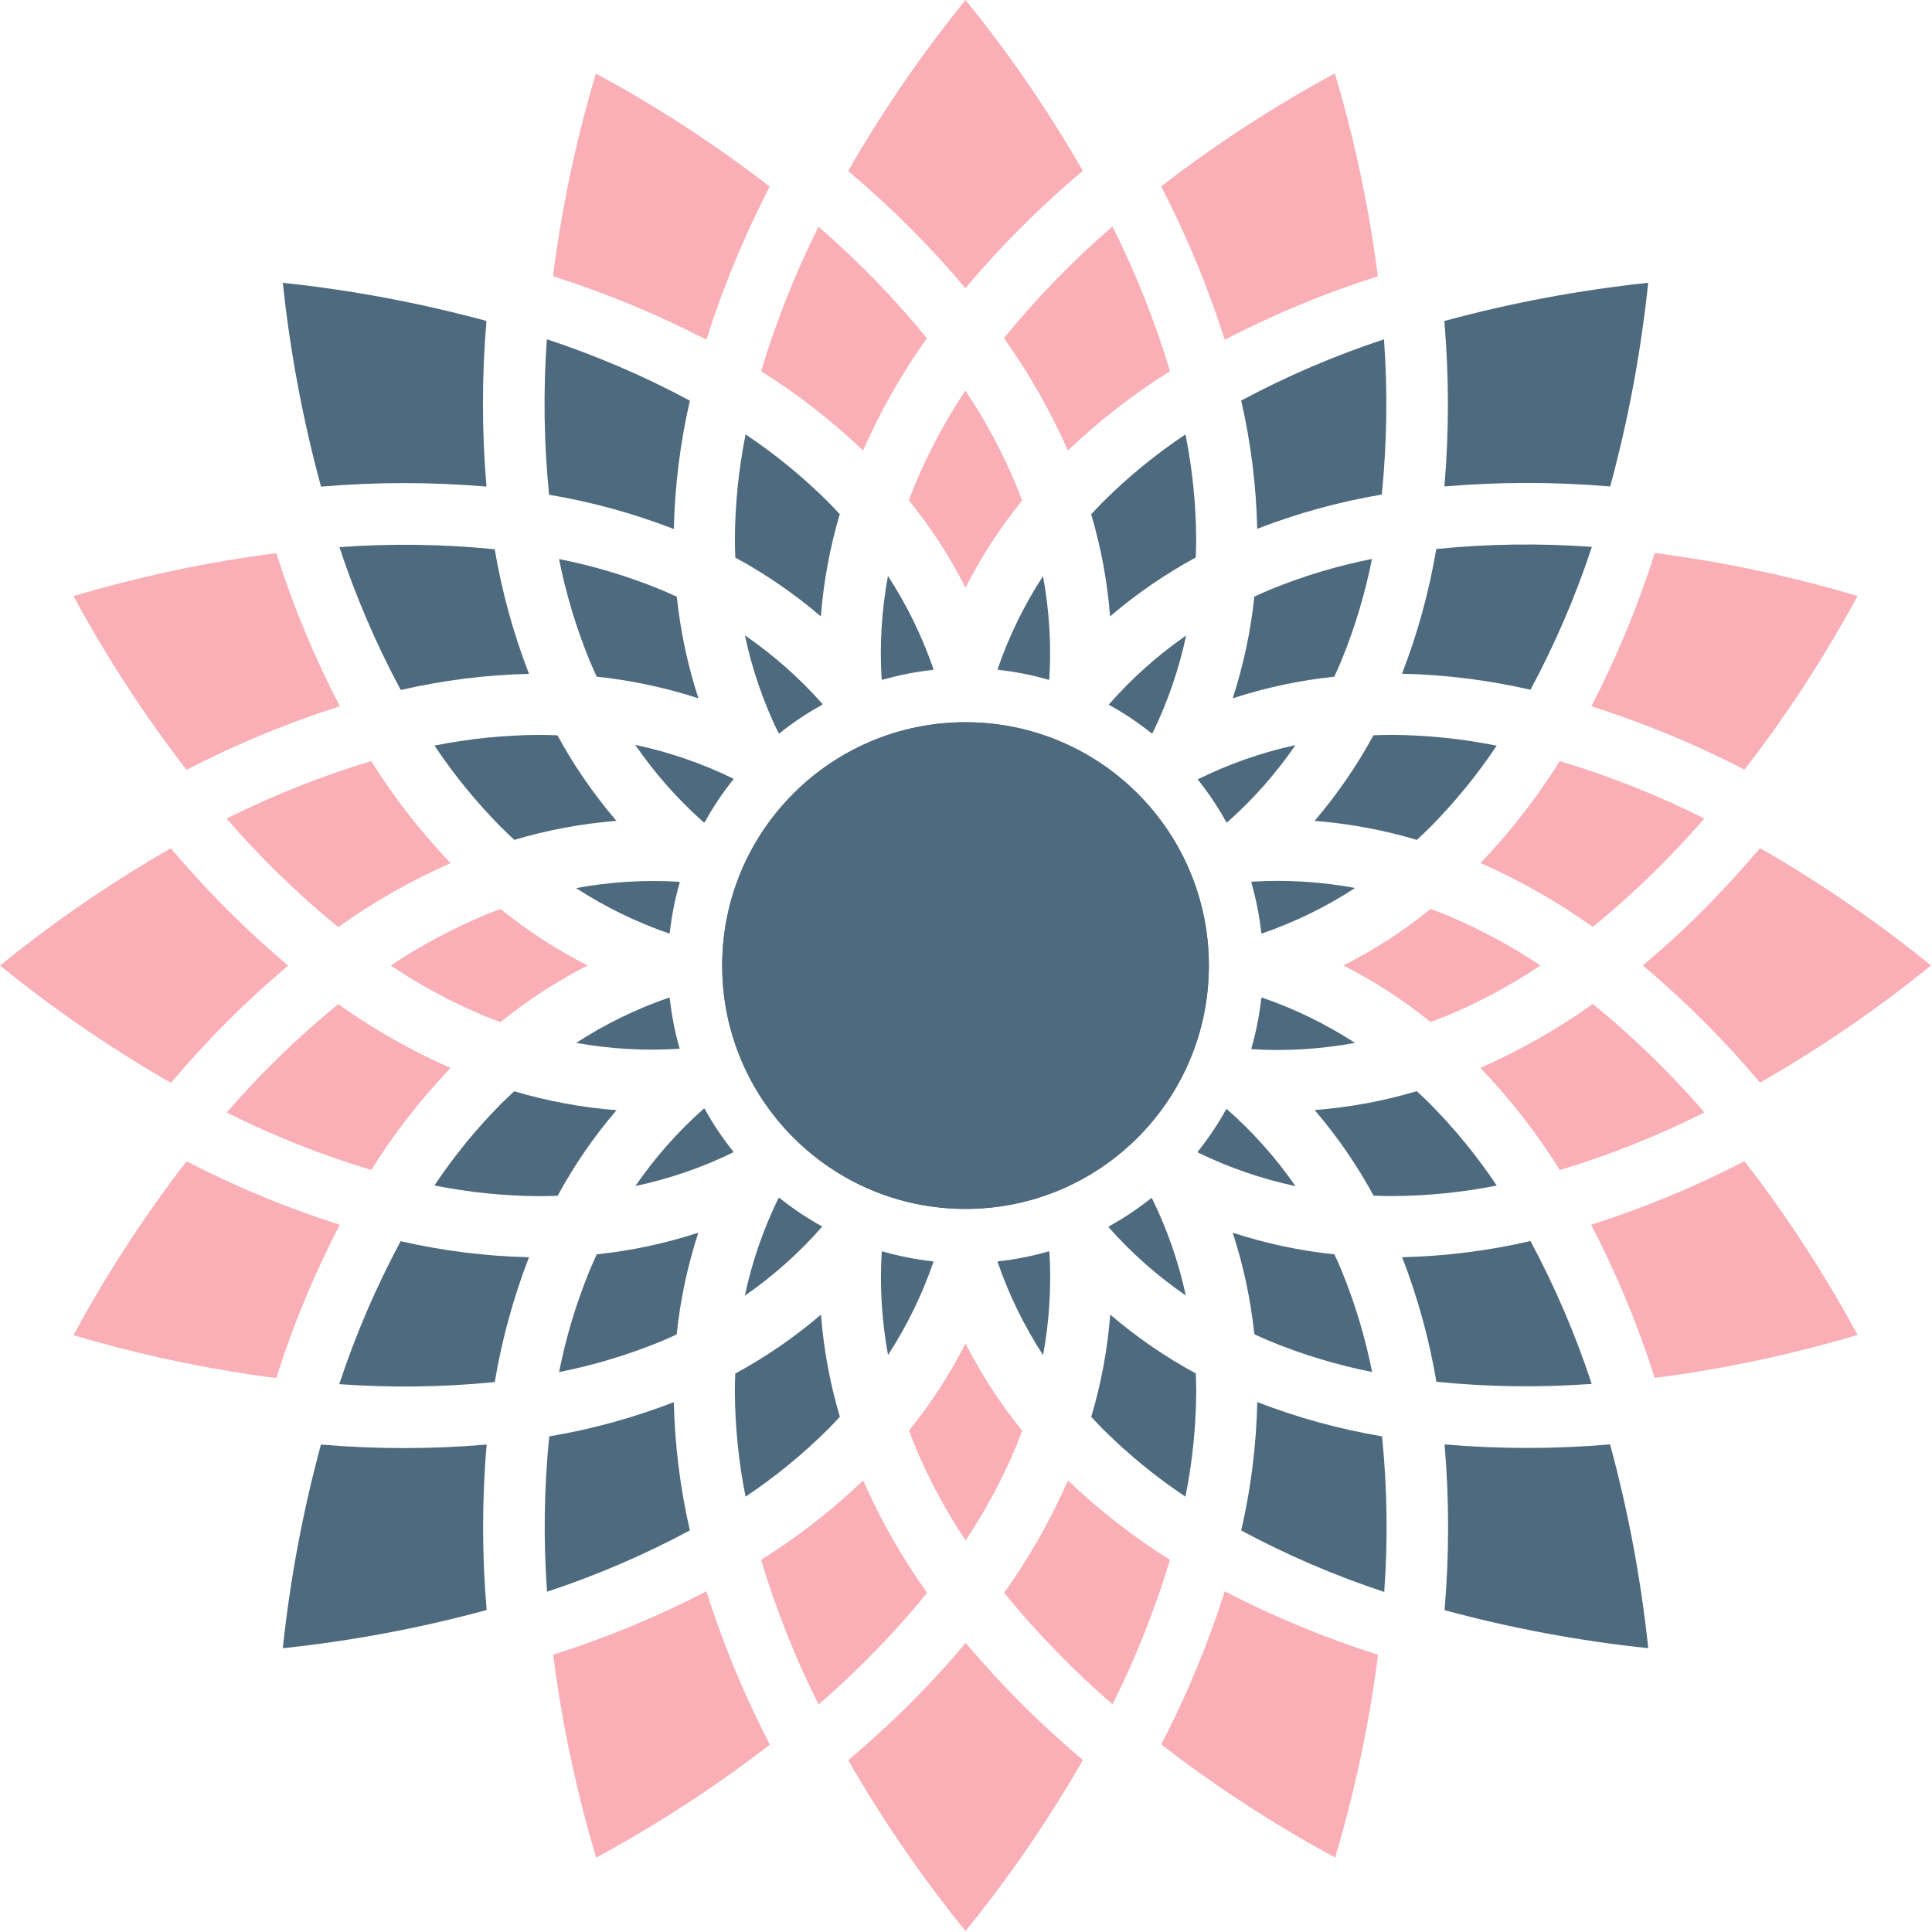 <svg width="100%" height="100%" viewBox="0 0 915 915" fill="none" xmlns="http://www.w3.org/2000/svg">
<path d="M364.534 88.38C361.414 85.95 358.334 83.61 355.334 81.38C332.091 64.134 307.645 48.571 282.183 34.81C273.925 62.548 267.656 90.84 263.423 119.47C262.883 123.14 262.423 126.94 261.883 130.83C286.908 138.768 311.213 148.821 334.534 160.88C342.462 135.907 352.498 111.653 364.534 88.38Z" fill="#F9AFB5"/>
<path d="M408.734 213.36C416.993 194.653 427.128 176.832 438.984 160.17C423.429 141.132 406.258 123.473 387.664 107.39C376.637 129.372 367.533 152.268 360.454 175.82C377.776 186.668 393.952 199.246 408.734 213.36Z" fill="#F9AFB5"/>
<path d="M480.945 229.06C474.47 213.648 466.53 198.894 457.235 185C447.937 198.894 440 213.652 433.535 229.07C432.425 231.73 431.435 234.36 430.465 236.99C440.826 249.785 449.812 263.634 457.275 278.31C464.724 263.654 473.697 249.825 484.045 237.05C483.055 234.4 482.055 231.74 480.945 229.06Z" fill="#F9AFB5"/>
<path d="M526.855 107.26C508.236 123.365 491.045 141.051 475.475 160.12C487.35 176.798 497.499 194.64 505.765 213.37C520.562 199.231 536.759 186.633 554.105 175.77C547.013 152.191 537.895 129.269 526.855 107.26Z" fill="#F9AFB5"/>
<path d="M685.537 480.94C700.929 474.474 715.663 466.544 729.538 457.26C715.648 447.96 700.893 440.023 685.477 433.56C682.817 432.46 680.177 431.46 677.547 430.49C664.757 440.841 650.91 449.814 636.237 457.26C650.906 464.711 664.75 473.687 677.537 484.04C680.147 483.06 682.807 482.06 685.537 480.94Z" fill="#F9AFB5"/>
<path d="M652.537 130.86C652.017 126.72 651.467 122.69 650.897 118.8C646.663 90.376 640.414 62.288 632.197 34.75C606.738 48.523 582.296 64.096 559.056 81.35C556.056 83.56 553.056 85.88 549.936 88.29C562.007 111.589 572.073 135.874 580.026 160.88C603.301 148.835 627.559 138.792 652.537 130.86Z" fill="#F9AFB5"/>
<path d="M457.225 136.46C474.137 116.395 492.728 97.808 512.796 80.9C510.856 77.5 508.926 74.18 507.026 71C492.156 46.178 475.53 22.451 457.275 0C439.027 22.454 422.405 46.181 407.534 71C405.614 74.2 403.674 77.56 401.714 81C421.757 97.879 440.327 116.433 457.225 136.46Z" fill="#F9AFB5"/>
<path d="M433.605 685.48C440.075 700.894 448.015 715.649 457.315 729.54C466.611 715.648 474.548 700.893 481.015 685.48C482.115 682.82 483.115 680.18 484.085 677.55C473.723 664.766 464.737 650.927 457.275 636.26C449.834 650.907 440.871 664.73 430.535 677.5C431.535 680.15 432.535 682.8 433.605 685.48Z" fill="#F9AFB5"/>
<path d="M549.996 826.17C553.116 828.59 556.186 830.93 559.186 833.17C582.431 850.417 606.876 865.983 632.337 879.75C640.598 852.012 646.87 823.72 651.107 795.09C651.647 791.41 652.107 787.61 652.647 783.72C627.639 775.78 603.351 765.727 580.046 753.67C572.102 778.644 562.049 802.898 549.996 826.17Z" fill="#F9AFB5"/>
<path d="M505.795 701.17C497.545 719.881 487.417 737.705 475.565 754.37C491.115 773.416 508.286 791.078 526.885 807.16C537.91 785.177 547.014 762.281 554.095 738.73C536.767 727.875 520.584 715.291 505.795 701.17Z" fill="#F9AFB5"/>
<path d="M387.694 807.26C406.316 791.158 423.507 773.471 439.074 754.4C427.197 737.723 417.048 719.881 408.784 701.15C393.989 715.292 377.792 727.891 360.444 738.75C367.535 762.33 376.652 785.252 387.694 807.26Z" fill="#F9AFB5"/>
<path d="M783.689 652.56C787.829 652.04 791.859 651.49 795.749 650.92C824.156 646.683 852.227 640.434 879.75 632.22C865.977 606.762 850.404 582.32 833.149 559.08C830.929 556.1 828.596 553.057 826.149 549.95C802.854 562.022 778.572 572.089 753.568 580.04C765.65 603.314 775.726 627.575 783.689 652.56Z" fill="#F9AFB5"/>
<path d="M783.719 261.9C775.777 286.908 765.724 311.195 753.668 334.5C778.645 342.428 802.902 352.464 826.179 364.5C828.599 361.38 830.939 358.31 833.179 355.31C850.421 332.099 865.984 307.687 879.75 282.26C852.008 273.999 823.713 267.727 795.079 263.49C791.409 262.9 787.609 262.39 783.719 261.9Z" fill="#F9AFB5"/>
<path d="M701.128 505.75C715.281 520.563 727.893 536.777 738.768 554.14C762.337 547.049 785.241 537.91 807.219 526.83C791.12 508.217 773.441 491.033 754.378 475.47C737.701 487.343 719.859 497.489 701.128 505.75Z" fill="#F9AFB5"/>
<path d="M833.539 401.71C825.039 411.71 815.919 421.71 806.159 431.5C797.299 440.35 787.919 448.98 778.059 457.22C798.099 474.119 816.67 492.689 833.569 512.73C861.999 496.434 889.076 477.885 914.54 457.26C892.087 439.011 868.36 422.389 843.539 407.52C840.349 405.61 836.999 403.66 833.539 401.71Z" fill="#F9AFB5"/>
<path d="M457.315 778.08C449.055 787.98 440.395 797.39 431.515 806.27C421.755 816.03 411.744 825.14 401.754 833.63C403.694 837.04 405.624 840.36 407.524 843.54C422.395 868.362 439.021 892.089 457.275 914.54C475.522 892.086 492.144 868.359 507.016 843.54C508.936 840.34 510.876 836.99 512.836 833.54C492.793 816.658 474.219 798.105 457.315 778.08Z" fill="#F9AFB5"/>
<path d="M807.169 387.65C785.184 376.631 762.289 367.53 738.738 360.45C727.88 377.773 715.296 393.953 701.178 408.74C719.889 416.997 737.714 427.132 754.378 438.99C773.425 423.433 791.088 406.256 807.169 387.65Z" fill="#F9AFB5"/>
<path d="M261.983 783.68C262.483 787.61 262.983 791.44 263.543 795.13C267.783 823.761 274.062 852.053 282.333 879.79C307.792 866.017 332.234 850.445 355.474 833.19C358.474 830.98 361.474 828.66 364.594 826.26C352.529 802.961 342.473 778.677 334.534 753.67C311.244 765.711 286.973 775.751 261.983 783.68Z" fill="#F9AFB5"/>
<path d="M229.062 433.6C213.67 440.076 198.936 448.016 185.062 457.31C198.954 466.606 213.709 474.543 229.122 481.01C231.783 482.11 234.423 483.1 237.053 484.08C249.828 473.718 263.657 464.729 278.313 457.26C263.656 449.813 249.826 440.84 237.053 430.49C234.403 431.49 231.743 432.49 229.062 433.6Z" fill="#F9AFB5"/>
<path d="M130.831 652.64C138.771 627.635 148.824 603.351 160.881 580.05C135.901 572.107 111.644 562.051 88.371 549.99C85.944 553.117 83.611 556.183 81.371 559.19C64.121 582.433 48.555 606.878 34.79 632.34C62.532 640.598 90.827 646.867 119.461 651.1C123.141 651.64 126.941 652.16 130.831 652.64Z" fill="#F9AFB5"/>
<path d="M130.861 261.98C126.721 262.5 122.691 263.05 118.801 263.63C90.394 267.864 62.323 274.11 34.8 282.32C48.573 307.778 64.146 332.22 81.4 355.46C83.621 358.44 85.937 361.483 88.351 364.59C111.646 352.521 135.928 342.458 160.931 334.51C148.867 311.231 138.807 286.966 130.861 261.98Z" fill="#F9AFB5"/>
<path d="M80.981 512.83C97.87 492.79 116.43 474.22 136.461 457.32C116.405 440.403 97.821 421.813 80.911 401.75C77.511 403.75 74.181 405.63 71.001 407.53C46.176 422.397 22.449 439.023 0 457.28C22.452 475.53 46.179 492.152 71.001 507.02C74.201 508.94 77.531 510.88 80.981 512.83Z" fill="#F9AFB5"/>
<path d="M107.381 526.89C129.364 537.917 152.259 547.021 175.812 554.1C186.667 536.772 199.251 520.589 213.372 505.8C194.661 497.547 176.836 487.415 160.172 475.56C141.128 491.116 123.465 508.29 107.381 526.89Z" fill="#F9AFB5"/>
<path d="M213.412 408.78C199.275 393.984 186.677 377.791 175.812 360.45C152.238 367.545 129.32 376.659 107.311 387.69C123.414 406.312 141.1 423.503 160.172 439.07C176.845 427.193 194.684 417.044 213.412 408.78Z" fill="#F9AFB5"/>
<path d="M320.533 282.62C317.963 281.44 315.373 280.27 312.693 279.16C297.217 272.839 281.17 268.02 264.773 264.77C268.025 281.168 272.848 297.215 279.173 312.69C280.273 315.35 281.443 317.92 282.613 320.48C298.985 322.197 315.13 325.633 330.783 330.73C325.685 315.098 322.25 298.972 320.533 282.62Z" fill="#4E6A7E"/>
<path d="M525.736 291.92C538.244 281.217 551.846 271.862 566.316 264.01C566.416 261.2 566.506 258.39 566.516 255.51C566.421 238.793 564.724 222.123 561.446 205.73C547.547 215.009 534.574 225.605 522.706 237.37C520.706 239.42 518.706 241.49 516.786 243.56C521.459 259.321 524.459 275.53 525.736 291.92Z" fill="#4E6A7E"/>
<path d="M260.053 234.31C280.241 237.708 300.032 243.146 319.123 250.54C319.595 230.075 322.141 209.711 326.723 189.76C305.038 178.116 282.379 168.385 259.003 160.68C257.234 185.208 257.585 209.843 260.053 234.31Z" fill="#4E6A7E"/>
<path d="M649.826 649.77C646.573 633.372 641.75 617.325 635.426 601.85C634.326 599.19 633.156 596.62 631.986 594.07C615.614 592.354 599.467 588.915 583.816 583.81C588.914 599.442 592.349 615.568 594.066 631.92C596.636 633.1 599.226 634.27 601.906 635.38C617.38 641.707 633.427 646.526 649.826 649.77Z" fill="#4E6A7E"/>
<path d="M259.083 753.84C282.43 746.139 305.062 736.419 326.723 724.79C322.141 704.856 319.594 684.508 319.123 664.06C300.056 671.45 280.288 676.885 260.123 680.28C257.663 704.725 257.315 729.336 259.083 753.84Z" fill="#4E6A7E"/>
<path d="M320.473 631.99C322.18 615.613 325.615 599.463 330.723 583.81C315.097 588.904 298.978 592.336 282.633 594.05C281.453 596.63 280.283 599.22 279.163 601.9C272.845 617.376 268.03 633.423 264.783 649.82C281.178 646.568 297.222 641.745 312.693 635.42C315.353 634.32 317.923 633.16 320.473 631.99Z" fill="#4E6A7E"/>
<path d="M250.532 319.13C243.144 300.062 237.706 280.294 234.302 260.13C209.86 257.678 185.251 257.344 160.752 259.13C168.455 282.48 178.175 305.115 189.802 326.78C209.734 322.182 230.082 319.619 250.532 319.13Z" fill="#4E6A7E"/>
<path d="M230.393 230.45C228.172 204.35 228.172 178.109 230.393 152.01C198.775 143.427 166.522 137.385 133.941 133.94C137.385 166.548 143.435 198.828 152.032 230.47C178.104 228.247 204.319 228.241 230.393 230.45Z" fill="#4E6A7E"/>
<path d="M189.752 587.83C178.112 609.512 168.385 632.168 160.682 655.54C185.211 657.326 209.85 656.991 234.322 654.54C237.71 634.339 243.142 614.534 250.532 595.43C230.067 594.957 209.703 592.411 189.752 587.83Z" fill="#4E6A7E"/>
<path d="M655.456 160.71C632.116 168.401 609.488 178.104 587.826 189.71C592.408 209.644 594.954 229.992 595.426 250.44C614.495 243.054 634.262 237.62 654.426 234.22C656.886 209.792 657.23 185.197 655.456 160.71Z" fill="#4E6A7E"/>
<path d="M348.044 255.51C348.044 258.41 348.134 261.24 348.244 264.07C362.69 271.914 376.272 281.255 388.764 291.94C390.035 275.527 393.035 259.293 397.714 243.51C395.804 241.45 393.874 239.4 391.844 237.37C379.974 225.61 367.005 215.015 353.114 205.73C349.831 222.122 348.134 238.792 348.044 255.51Z" fill="#4E6A7E"/>
<path d="M753.917 259.01C729.371 257.214 704.716 257.549 680.227 260.01C676.828 280.195 671.39 299.983 663.997 319.07C684.479 319.537 704.86 322.083 724.827 326.67C736.473 305.005 746.206 282.366 753.917 259.01Z" fill="#4E6A7E"/>
<path d="M635.376 312.64C641.699 297.165 646.517 281.118 649.766 264.72C633.372 267.972 617.328 272.795 601.856 279.12C599.186 280.23 596.616 281.39 594.056 282.57C592.343 298.939 588.907 315.082 583.806 330.73C599.441 325.629 615.57 322.193 631.926 320.48C633.096 317.91 634.266 315.32 635.376 312.64Z" fill="#4E6A7E"/>
<path d="M708.847 561.48C699.561 547.568 688.959 534.582 677.187 522.7C675.187 520.65 673.067 518.7 670.987 516.79C655.226 521.461 639.016 524.458 622.627 525.73C633.325 538.224 642.68 551.809 650.537 566.26C653.337 566.37 656.157 566.46 659.037 566.46C675.761 566.396 692.441 564.729 708.847 561.48Z" fill="#4E6A7E"/>
<path d="M684.157 684.09C686.378 710.206 686.378 736.464 684.157 762.58C715.774 771.152 748.028 777.171 780.608 780.58C777.169 747.983 771.127 715.713 762.538 684.08C736.459 686.3 710.238 686.304 684.157 684.09Z" fill="#4E6A7E"/>
<path d="M654.536 680.26C634.345 676.862 614.55 671.424 595.456 664.03C594.99 684.505 592.443 704.88 587.856 724.84C609.538 736.496 632.198 746.233 655.576 753.94C657.354 729.396 657.006 704.744 654.536 680.26Z" fill="#4E6A7E"/>
<path d="M664.057 595.42C671.45 614.487 676.888 634.255 680.287 654.42C704.73 656.866 729.337 657.201 753.837 655.42C746.154 632.07 736.451 609.435 724.837 587.77C704.889 592.371 684.524 594.934 664.057 595.42Z" fill="#4E6A7E"/>
<path d="M388.814 622.61C376.301 633.32 362.692 642.678 348.214 650.53C348.114 653.34 348.034 656.16 348.034 659.04C348.124 675.758 349.821 692.428 353.104 708.82C367 699.537 379.973 688.942 391.844 677.18C393.894 675.18 395.844 673.06 397.764 670.98C393.084 655.217 390.084 639.004 388.814 622.61Z" fill="#4E6A7E"/>
<path d="M659.037 348.04C656.137 348.04 653.287 348.13 650.457 348.24C642.613 362.69 633.272 376.274 622.587 388.77C639.005 390.057 655.242 393.074 671.027 397.77C673.087 395.86 675.147 393.93 677.187 391.89C688.95 380.021 699.548 367.051 708.837 353.16C692.44 349.856 675.763 348.141 659.037 348.04Z" fill="#4E6A7E"/>
<path d="M684.087 230.39C710.207 228.164 736.469 228.164 762.588 230.39C771.161 198.77 777.18 166.513 780.589 133.93C747.977 137.375 715.694 143.424 684.047 152.02C686.277 178.095 686.291 204.313 684.087 230.39Z" fill="#4E6A7E"/>
<path d="M566.536 659.04C566.536 656.14 566.436 653.3 566.336 650.47C551.886 642.636 538.304 633.297 525.816 622.61C524.528 639.022 521.512 655.252 516.816 671.03C518.726 673.09 520.646 675.14 522.686 677.18C534.553 688.943 547.522 699.538 561.416 708.82C564.715 692.429 566.429 675.759 566.536 659.04Z" fill="#4E6A7E"/>
<path d="M255.532 348.05C238.818 348.136 222.152 349.831 205.762 353.11C215.045 367 225.636 379.97 237.392 391.84C239.442 393.84 241.512 395.84 243.592 397.76C259.351 393.068 275.561 390.052 291.952 388.76C281.243 376.278 271.878 362.703 264.012 348.26C261.202 348.14 258.392 348.05 255.532 348.05Z" fill="#4E6A7E"/>
<path d="M230.463 684.15C204.359 686.371 178.115 686.371 152.012 684.15C143.425 715.766 137.382 748.019 133.941 780.6C166.55 777.156 198.83 771.107 230.473 762.51C228.253 736.437 228.25 710.223 230.463 684.15Z" fill="#4E6A7E"/>
<path d="M255.532 566.51C258.442 566.51 261.282 566.42 264.102 566.31C271.947 551.859 281.292 538.274 291.982 525.78C275.562 524.512 259.322 521.512 243.532 516.83C241.472 518.74 239.412 520.66 237.372 522.7C225.613 534.571 215.021 547.544 205.742 561.44C222.138 564.724 238.811 566.422 255.532 566.51Z" fill="#4E6A7E"/>
<path d="M369.064 567.26C368.924 567.33 368.794 567.41 368.664 567.49C361.497 582.166 356.154 597.665 352.754 613.64C366.278 604.27 378.595 593.267 389.424 580.88C382.252 576.945 375.439 572.387 369.064 567.26Z" fill="#4E6A7E"/>
<path d="M333.703 525.1H333.263C321.036 535.944 310.176 548.238 300.923 561.71C316.903 558.323 332.408 552.994 347.093 545.84L347.333 545.43C342.205 539.064 337.644 532.262 333.703 525.1Z" fill="#4E6A7E"/>
<path d="M317.193 472.65L316.713 472.51C301.292 477.838 286.577 485.025 272.893 493.91C289.052 496.834 305.508 497.761 321.893 496.67C319.635 488.814 318.062 480.778 317.193 472.65Z" fill="#4E6A7E"/>
<path d="M317.193 441.9C318.079 433.778 319.669 425.748 321.943 417.9L321.573 417.61C305.265 416.624 288.897 417.632 272.833 420.61C286.532 429.514 301.268 436.71 316.713 442.04L317.193 441.9Z" fill="#4E6A7E"/>
<path d="M333.233 389.42L333.723 389.48C337.658 382.296 342.219 375.473 347.353 369.09L347.113 368.67C332.399 361.505 316.864 356.169 300.853 352.78C310.114 366.267 320.988 378.571 333.233 389.42Z" fill="#4E6A7E"/>
<path d="M369.094 347.36C375.466 342.236 382.275 337.682 389.444 333.75C389.444 333.58 389.444 333.42 389.384 333.24C378.547 321.019 366.259 310.166 352.794 300.92C356.181 316.906 361.51 332.418 368.664 347.11L369.094 347.36Z" fill="#4E6A7E"/>
<path d="M417.845 321.97C425.71 319.709 433.757 318.133 441.895 317.26C441.895 317.09 441.985 316.92 442.035 316.75C436.688 301.268 429.468 286.498 420.535 272.77C417.551 288.854 416.544 305.242 417.535 321.57C417.645 321.7 417.745 321.84 417.845 321.97Z" fill="#4E6A7E"/>
<path d="M417.845 592.63L417.585 592.97C416.594 609.278 417.601 625.646 420.585 641.71C429.484 628.008 436.681 613.273 442.015 597.83C442.015 597.68 441.935 597.53 441.885 597.38C433.748 596.503 425.704 594.913 417.845 592.63Z" fill="#4E6A7E"/>
<path d="M496.735 592.62C488.857 594.909 480.792 596.502 472.635 597.38L472.515 597.83C477.858 613.3 485.071 628.06 493.995 641.78C496.984 625.693 497.991 609.301 496.995 592.97L496.735 592.62Z" fill="#4E6A7E"/>
<path d="M525.116 580.85C525.116 581 525.116 581.15 525.116 581.3C535.923 593.49 548.173 604.319 561.596 613.55C558.131 597.517 552.711 581.971 545.456 567.26C539.083 572.371 532.277 576.919 525.116 580.85Z" fill="#4E6A7E"/>
<path d="M580.836 525.11C576.901 532.288 572.343 539.108 567.216 545.49L567.436 545.88C582.1 553.024 597.581 558.35 613.536 561.74C604.177 548.237 593.195 535.935 580.836 525.11Z" fill="#4E6A7E"/>
<path d="M597.836 472.51L597.366 472.64C596.476 480.761 594.891 488.79 592.626 496.64L592.976 496.91C609.285 497.896 625.652 496.889 641.716 493.91C628.015 485.017 613.28 477.831 597.836 472.51Z" fill="#4E6A7E"/>
<path d="M597.356 441.9L597.836 442.03C613.303 436.697 628.056 429.487 641.766 420.56C625.677 417.571 609.281 416.564 592.946 417.56L592.596 417.83C594.879 425.7 596.472 433.754 597.356 441.9Z" fill="#4E6A7E"/>
<path d="M567.216 369.11C572.333 375.481 576.884 382.287 580.816 389.45C580.976 389.45 581.126 389.4 581.286 389.39C593.476 378.575 604.305 366.319 613.536 352.89C597.49 356.377 581.933 361.825 567.216 369.11Z" fill="#4E6A7E"/>
<path d="M545.446 347.35L545.906 347.09C553.042 332.417 558.365 316.93 561.756 300.97C548.233 310.346 535.917 321.352 525.086 333.74C532.258 337.672 539.07 342.226 545.446 347.35Z" fill="#4E6A7E"/>
<path d="M496.665 321.96L496.965 321.57C497.956 305.265 496.949 288.9 493.965 272.84C485.064 286.537 477.867 301.269 472.535 316.71C472.535 316.88 472.625 317.05 472.675 317.22C480.794 318.104 488.821 319.69 496.665 321.96Z" fill="#4E6A7E"/>
<path d="M457.275 572.54C520.921 572.54 572.516 520.945 572.516 457.3C572.516 393.655 520.921 342.06 457.275 342.06C393.629 342.06 342.034 393.655 342.034 457.3C342.034 520.945 393.629 572.54 457.275 572.54Z" fill="#4E6A7E"/>
<path d="M457.275 572.54C520.921 572.54 572.516 520.945 572.516 457.3C572.516 393.655 520.921 342.06 457.275 342.06C393.629 342.06 342.034 393.655 342.034 457.3C342.034 520.945 393.629 572.54 457.275 572.54Z" fill="#4E6A7E"/>
</svg>
